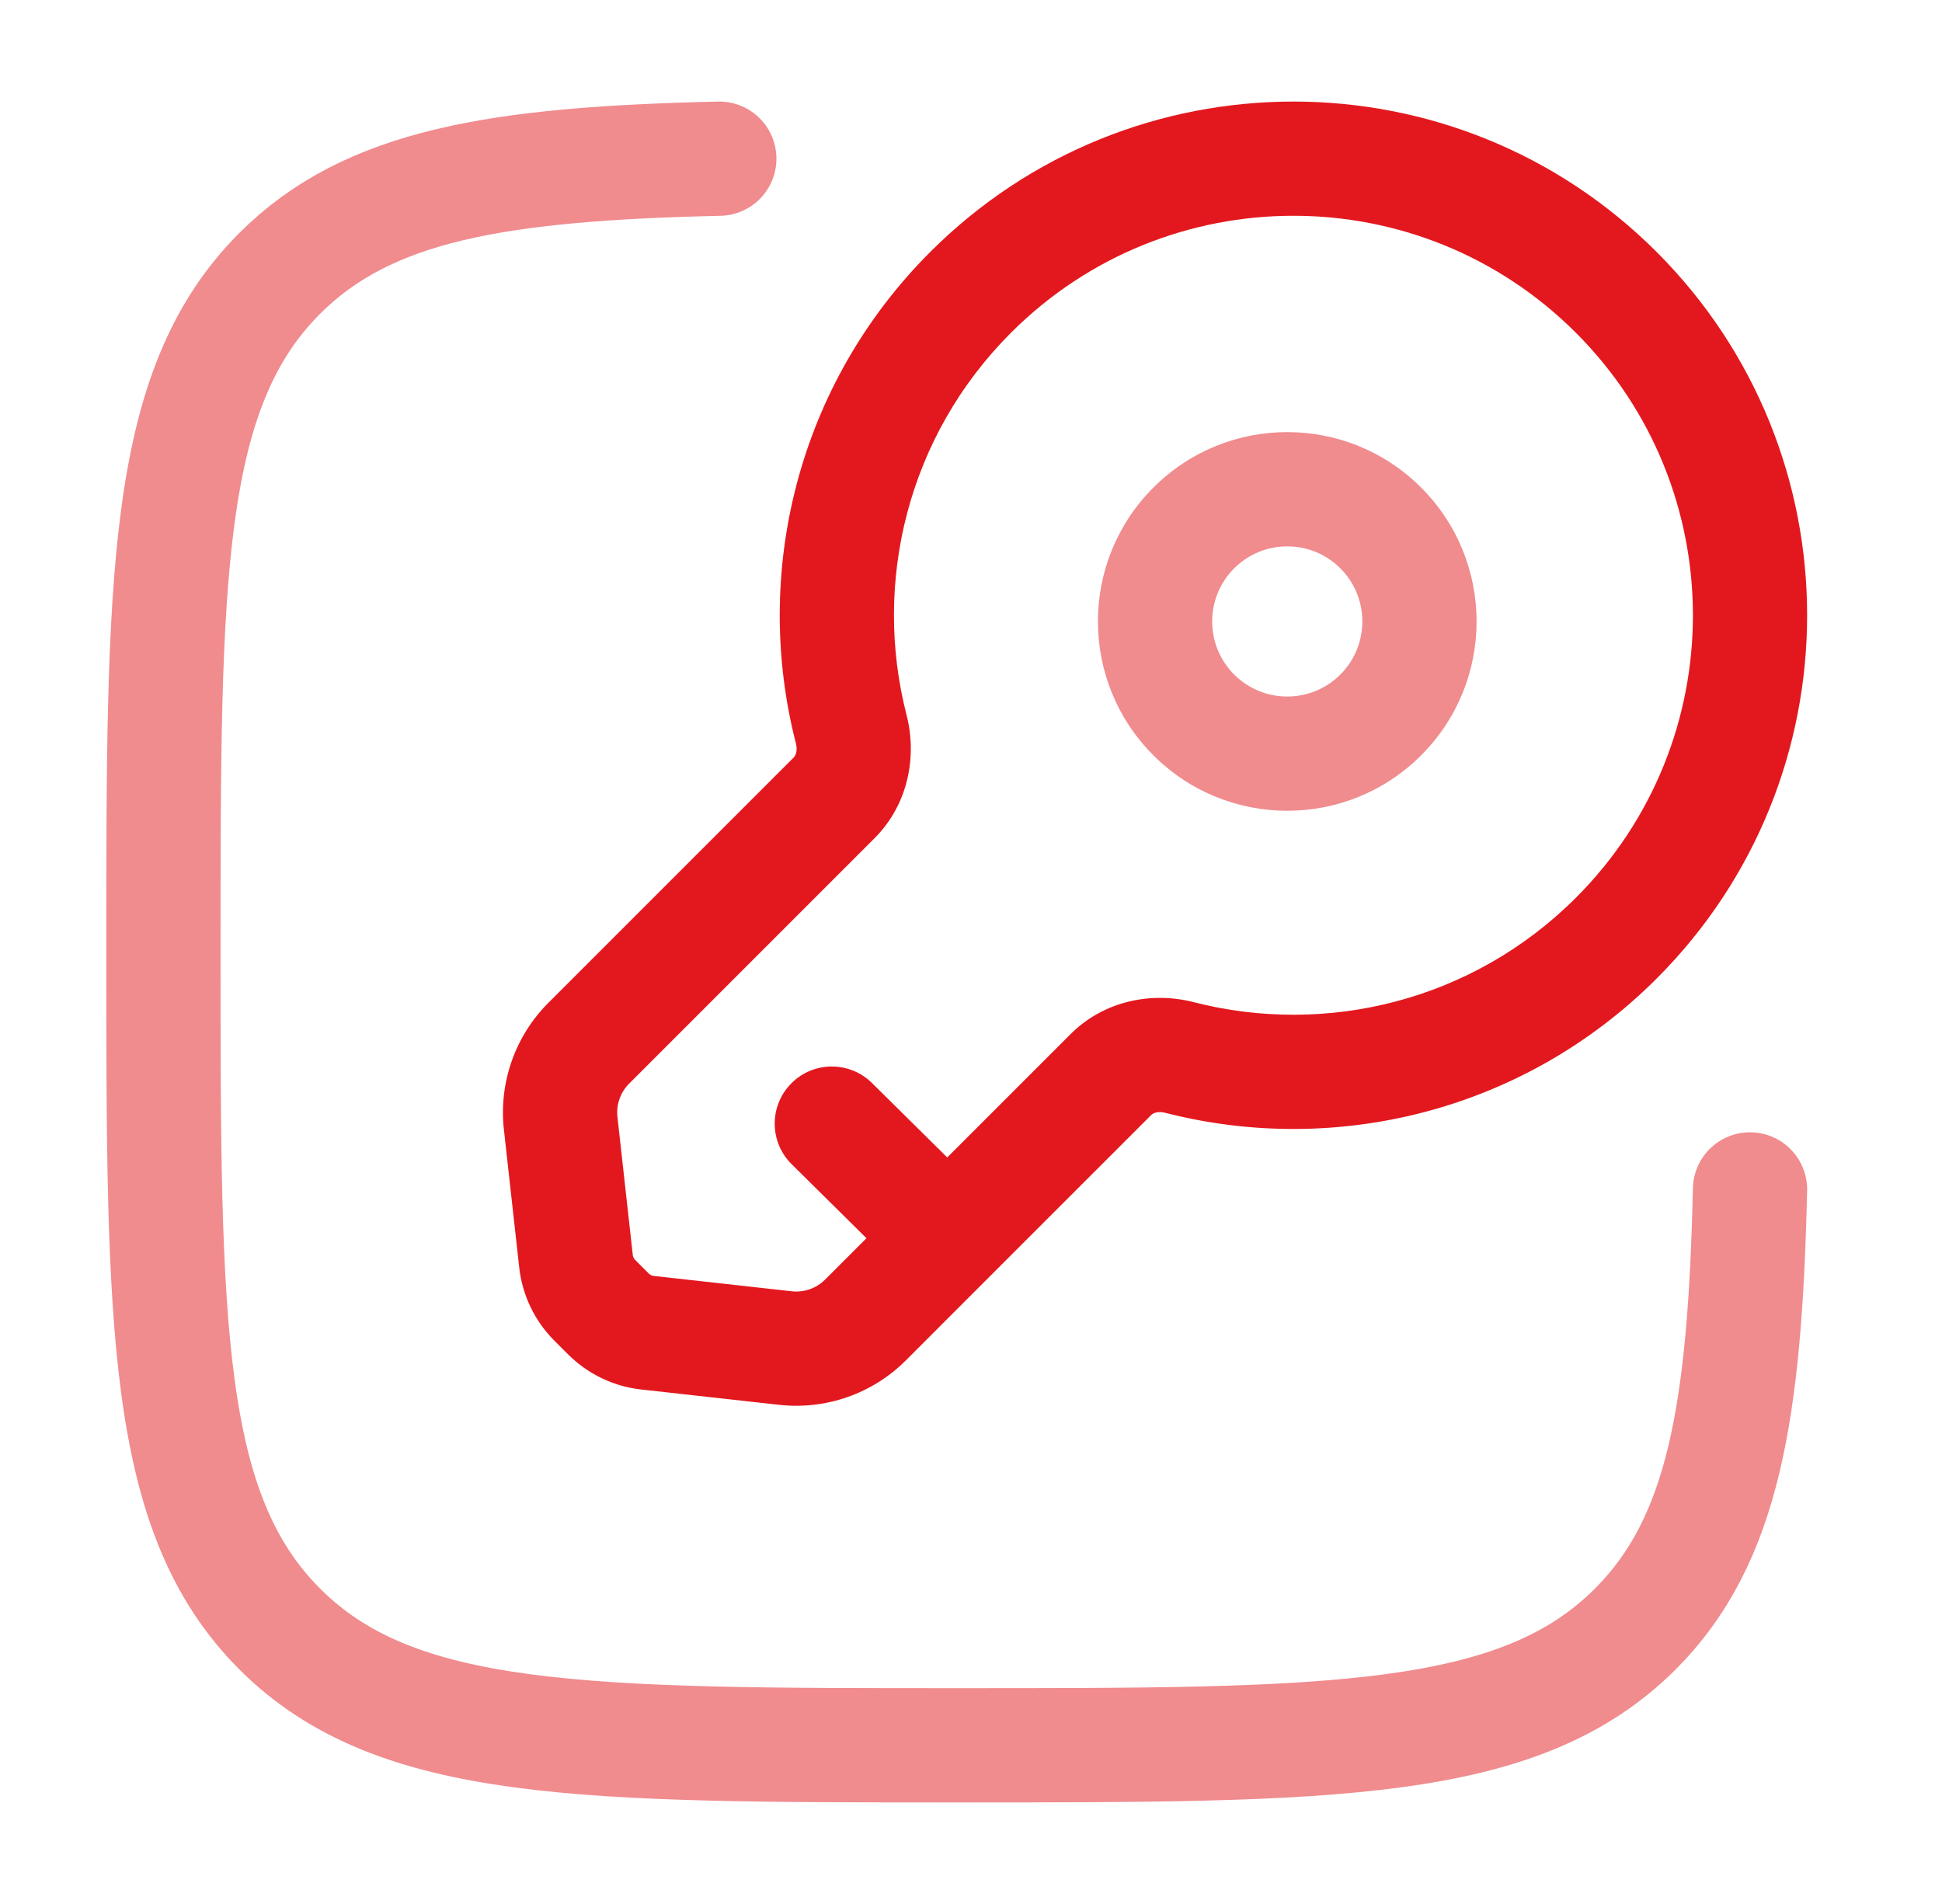 <svg width="51" height="50" viewBox="0 0 51 50" fill="none" xmlns="http://www.w3.org/2000/svg">
<path d="M42.446 7.679L43.507 6.618V6.618L42.446 7.679ZM42.446 24.636L43.507 25.697L42.446 24.636ZM25.489 7.679L26.549 8.739L25.489 7.679ZM21.905 20.952L20.845 19.891L20.845 19.891L21.905 20.952ZM15.461 27.397L16.522 28.457L16.522 28.457L15.461 27.397ZM22.728 34.664L21.668 33.603L21.668 33.603L22.728 34.664ZM24.882 32.511L25.942 33.571L24.882 32.511ZM29.174 28.219L28.113 27.158L28.113 27.158L29.174 28.219ZM14.724 29.497L13.233 29.663H13.233L14.724 29.497ZM15.127 33.123L13.636 33.289L13.636 33.289L15.127 33.123ZM17.002 34.998L16.836 36.489H16.836L17.002 34.998ZM20.628 35.401L20.793 33.91H20.793L20.628 35.401ZM15.618 34.145L16.679 33.085L16.679 33.085L15.618 34.145ZM15.98 34.507L14.919 35.567L14.919 35.567L15.98 34.507ZM22.355 19.151L20.902 19.524V19.524L22.355 19.151ZM30.974 27.77L30.601 29.223H30.601L30.974 27.77ZM22.9 28.441C22.311 27.858 21.361 27.863 20.779 28.452C20.196 29.041 20.201 29.991 20.791 30.574L22.9 28.441ZM41.386 8.739C45.483 12.836 45.483 19.479 41.386 23.575L43.507 25.697C48.775 20.428 48.775 11.886 43.507 6.618L41.386 8.739ZM43.507 6.618C38.239 1.35 29.697 1.35 24.428 6.618L26.549 8.739C30.646 4.642 37.289 4.642 41.386 8.739L43.507 6.618ZM20.845 19.891L14.4 26.336L16.522 28.457L22.966 22.013L20.845 19.891ZM23.789 35.725L25.942 33.571L23.821 31.45L21.668 33.603L23.789 35.725ZM25.942 33.571L30.234 29.28L28.113 27.158L23.821 31.45L25.942 33.571ZM13.233 29.663L13.636 33.289L16.618 32.958L16.215 29.331L13.233 29.663ZM16.836 36.489L20.462 36.892L20.793 33.91L17.167 33.507L16.836 36.489ZM14.557 35.206L14.919 35.567L17.04 33.446L16.679 33.085L14.557 35.206ZM17.167 33.507C17.119 33.502 17.075 33.48 17.04 33.446L14.919 35.567C15.435 36.083 16.111 36.408 16.836 36.489L17.167 33.507ZM13.636 33.289C13.717 34.014 14.042 34.69 14.557 35.206L16.679 33.085C16.645 33.05 16.623 33.006 16.618 32.958L13.636 33.289ZM21.668 33.603C21.438 33.833 21.116 33.946 20.793 33.91L20.462 36.892C21.691 37.028 22.915 36.599 23.789 35.725L21.668 33.603ZM14.4 26.336C13.526 27.21 13.097 28.434 13.233 29.663L16.215 29.331C16.179 29.009 16.292 28.687 16.522 28.457L14.4 26.336ZM23.808 18.778C22.914 15.299 23.831 11.458 26.549 8.739L24.428 6.618C20.929 10.117 19.756 15.061 20.902 19.524L23.808 18.778ZM41.386 23.575C38.667 26.294 34.826 27.211 31.347 26.317L30.601 29.223C35.064 30.369 40.007 29.196 43.507 25.697L41.386 23.575ZM30.234 29.28C30.275 29.239 30.398 29.171 30.601 29.223L31.347 26.317C30.268 26.04 29.008 26.264 28.113 27.158L30.234 29.28ZM22.966 22.013C23.86 21.118 24.085 19.857 23.808 18.778L20.902 19.524C20.954 19.726 20.886 19.85 20.845 19.891L22.966 22.013ZM25.937 31.444L22.9 28.441L20.791 30.574L23.827 33.577L25.937 31.444Z" fill="#E3181E"/>
<path opacity="0.5" d="M32.411 17.714C31.641 16.944 31.641 15.695 32.411 14.925L30.29 12.804C28.348 14.745 28.348 17.894 30.29 19.835L32.411 17.714ZM35.2 17.714C34.43 18.484 33.181 18.484 32.411 17.714L30.29 19.835C32.231 21.777 35.38 21.777 37.321 19.835L35.2 17.714ZM35.2 14.925C35.97 15.695 35.97 16.944 35.2 17.714L37.321 19.835C39.263 17.894 39.263 14.745 37.321 12.804L35.2 14.925ZM37.321 12.804C35.38 10.862 32.231 10.862 30.29 12.804L32.411 14.925C33.181 14.155 34.43 14.155 35.2 14.925L37.321 12.804Z" fill="#E3181E"/>
<path opacity="0.5" d="M45.958 31.235C45.825 37.056 45.269 40.456 42.946 42.779C39.892 45.833 34.977 45.833 25.146 45.833C15.315 45.833 10.4 45.833 7.346 42.779C4.292 39.725 4.292 34.81 4.292 24.979C4.292 15.148 4.292 10.233 7.346 7.179C9.669 4.856 13.069 4.3 18.89 4.167" stroke="#E3181E" stroke-width="3" stroke-linecap="round"/>
</svg>
